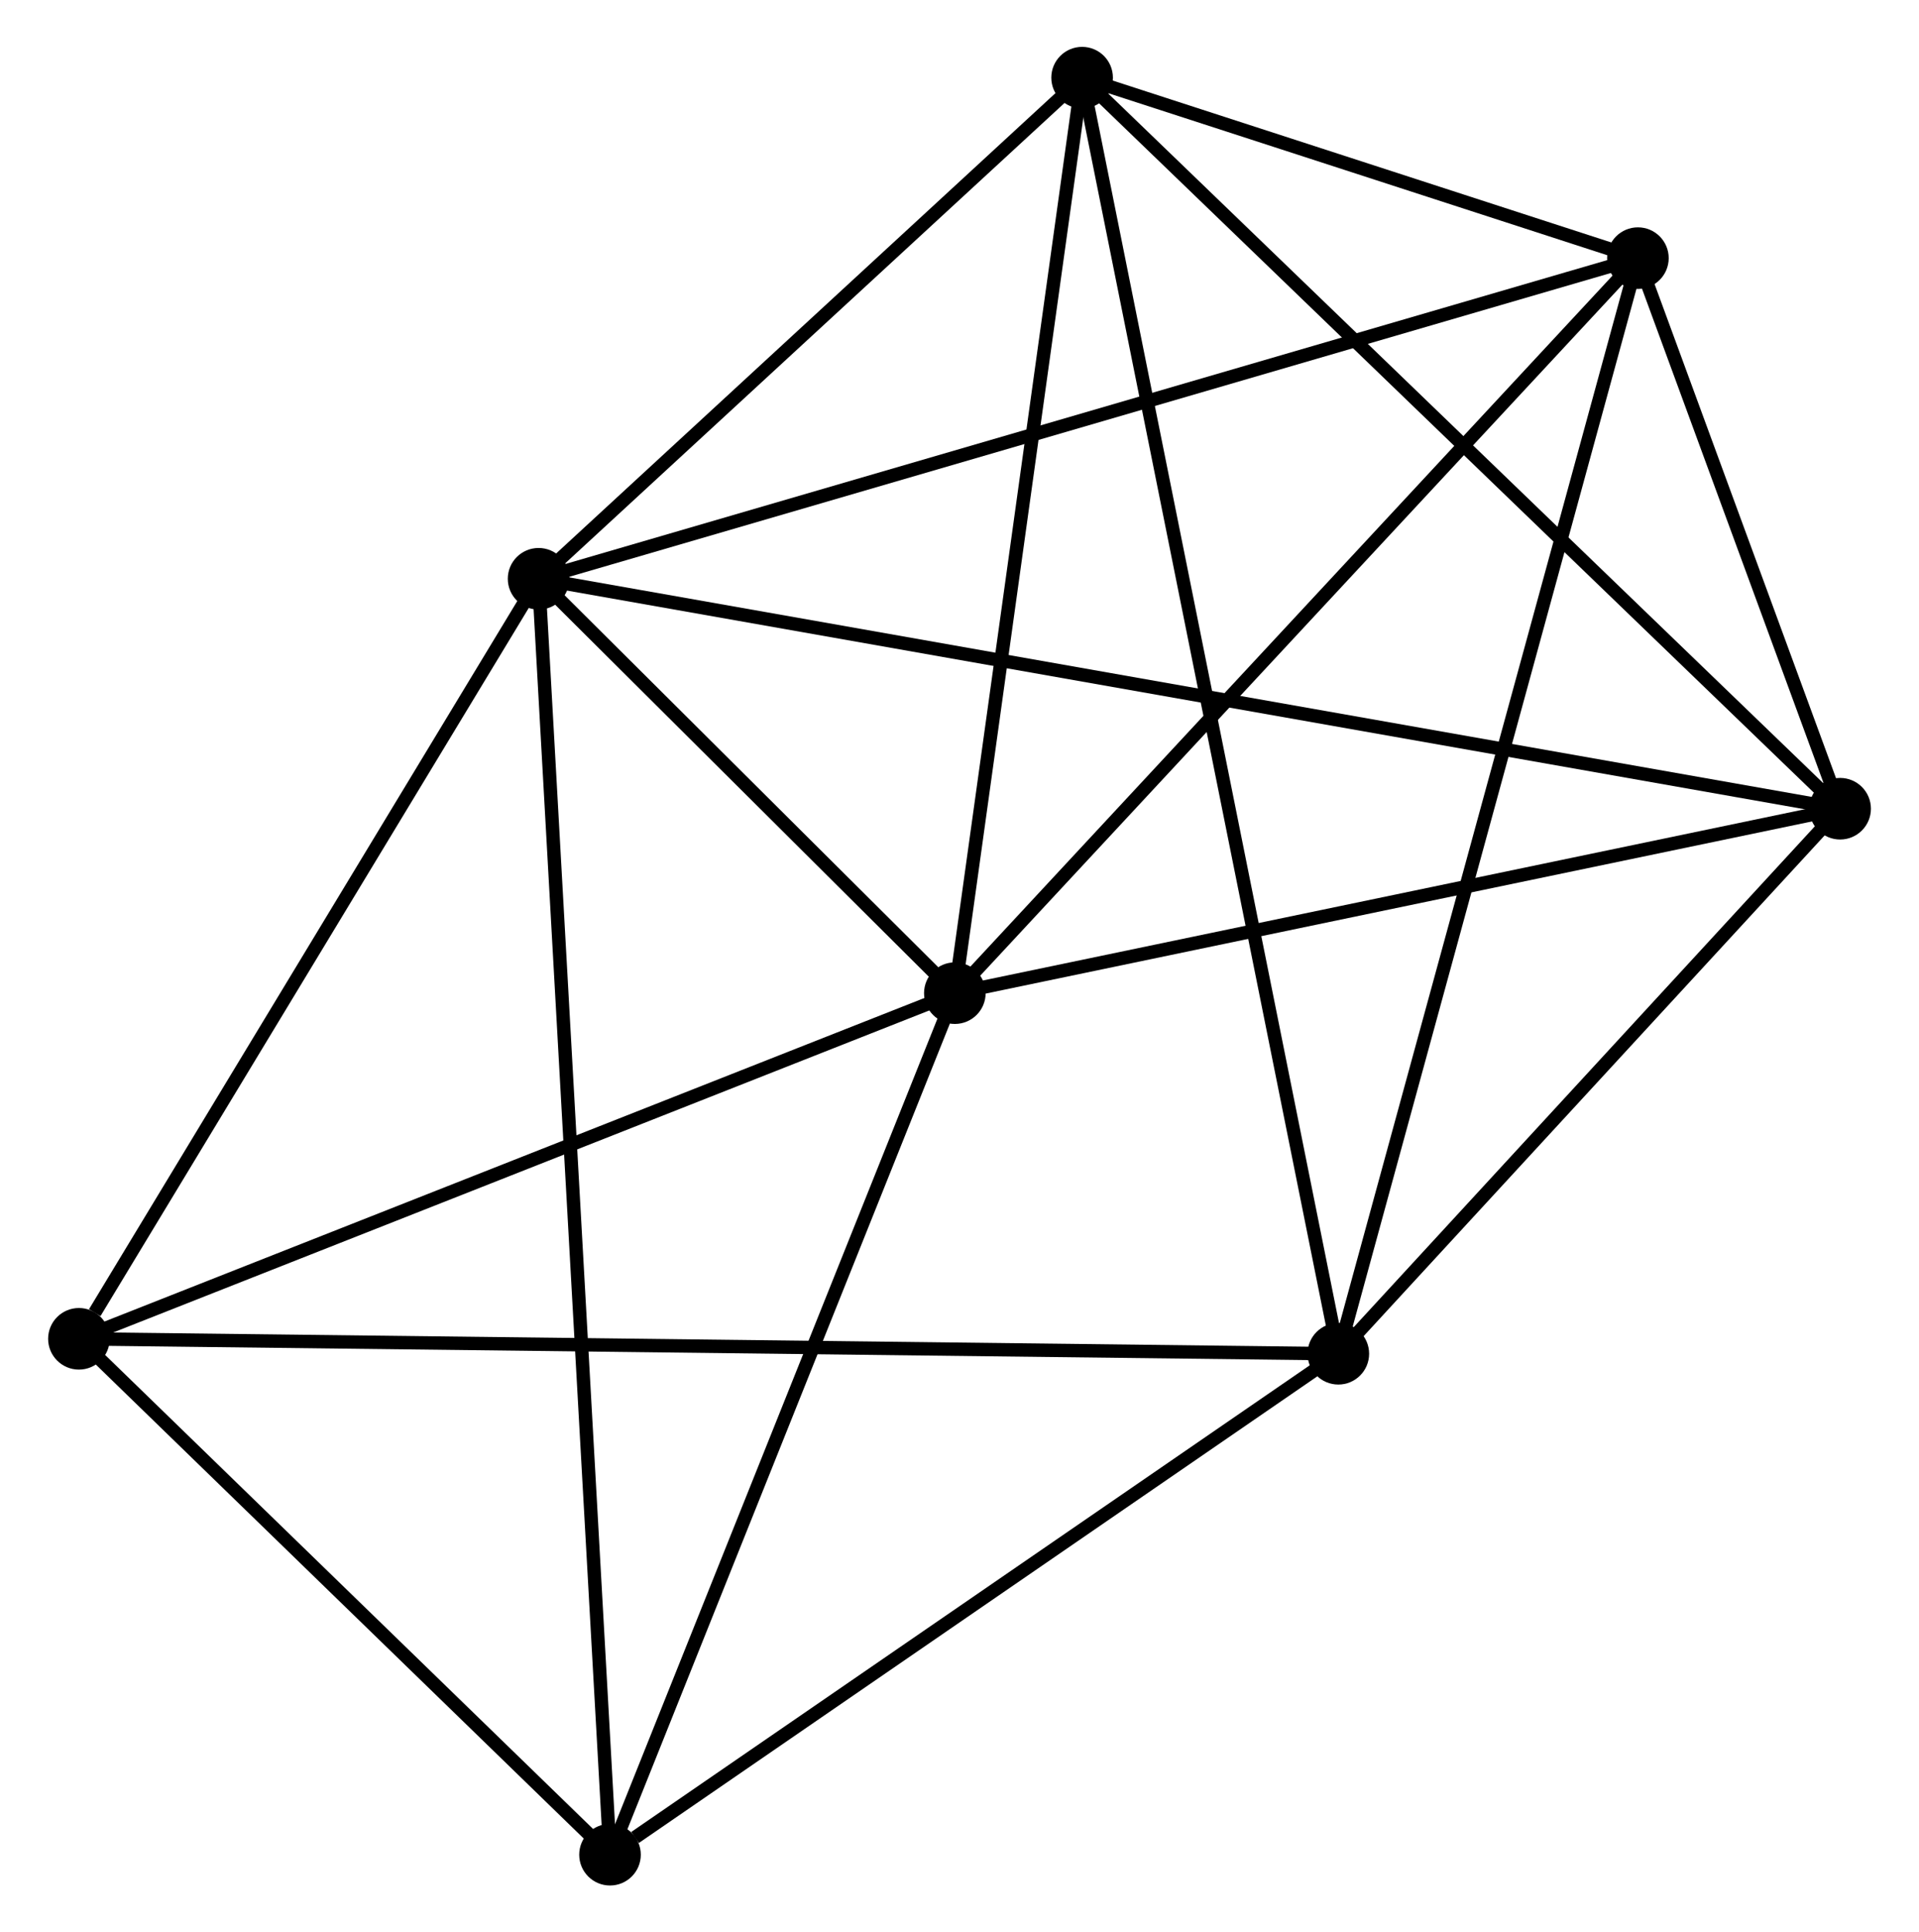 <?xml version="1.0" encoding="UTF-8" standalone="no"?>
<!DOCTYPE svg PUBLIC "-//W3C//DTD SVG 1.1//EN"
 "http://www.w3.org/Graphics/SVG/1.1/DTD/svg11.dtd">
<!-- Generated by graphviz version 2.36.0 (20140111.2315)
 -->
<!-- Title: %3 Pages: 1 -->
<svg width="143pt" height="144pt"
 viewBox="0.00 0.00 143.13 144.32" xmlns="http://www.w3.org/2000/svg" xmlns:xlink="http://www.w3.org/1999/xlink">
<g id="graph0" class="graph" transform="scale(1 1) rotate(0) translate(4 140.32)">
<title>%3</title>
<!-- 0 -->
<g id="node1" class="node"><title>0</title>
<ellipse fill="black" stroke="black" cx="36.13" cy="-97.094" rx="1.8" ry="1.8"/>
</g>
<!-- 1 -->
<g id="node2" class="node"><title>1</title>
<ellipse fill="black" stroke="black" cx="67.217" cy="-66.145" rx="1.8" ry="1.8"/>
</g>
<!-- 0&#45;&#45;1 -->
<g id="edge1" class="edge"><title>0&#45;&#45;1</title>
<path fill="none" stroke="black" d="M37.465,-95.764C42.579,-90.674 60.876,-72.458 65.921,-67.435"/>
</g>
<!-- 3 -->
<g id="node3" class="node"><title>3</title>
<ellipse fill="black" stroke="black" cx="133.333" cy="-79.92" rx="1.8" ry="1.8"/>
</g>
<!-- 0&#45;&#45;3 -->
<g id="edge2" class="edge"><title>0&#45;&#45;3</title>
<path fill="none" stroke="black" d="M38.16,-96.736C50.81,-94.501 118.697,-82.506 131.314,-80.277"/>
</g>
<!-- 4 -->
<g id="node4" class="node"><title>4</title>
<ellipse fill="black" stroke="black" cx="76.722" cy="-134.52" rx="1.8" ry="1.8"/>
</g>
<!-- 0&#45;&#45;4 -->
<g id="edge3" class="edge"><title>0&#45;&#45;4</title>
<path fill="none" stroke="black" d="M37.48,-98.339C43.643,-104.022 69.066,-127.461 75.325,-133.232"/>
</g>
<!-- 5 -->
<g id="node5" class="node"><title>5</title>
<ellipse fill="black" stroke="black" cx="118.231" cy="-121.041" rx="1.8" ry="1.8"/>
</g>
<!-- 0&#45;&#45;5 -->
<g id="edge4" class="edge"><title>0&#45;&#45;5</title>
<path fill="none" stroke="black" d="M38.159,-97.686C49.518,-100.999 105.099,-117.211 116.272,-120.47"/>
</g>
<!-- 6 -->
<g id="node6" class="node"><title>6</title>
<ellipse fill="black" stroke="black" cx="1.8" cy="-40.331" rx="1.8" ry="1.8"/>
</g>
<!-- 0&#45;&#45;6 -->
<g id="edge5" class="edge"><title>0&#45;&#45;6</title>
<path fill="none" stroke="black" d="M34.987,-95.206C29.775,-86.587 8.275,-51.037 2.982,-42.284"/>
</g>
<!-- 7 -->
<g id="node7" class="node"><title>7</title>
<ellipse fill="black" stroke="black" cx="41.464" cy="-1.8" rx="1.8" ry="1.8"/>
</g>
<!-- 0&#45;&#45;7 -->
<g id="edge6" class="edge"><title>0&#45;&#45;7</title>
<path fill="none" stroke="black" d="M36.241,-95.104C36.935,-82.702 40.66,-16.149 41.353,-3.779"/>
</g>
<!-- 1&#45;&#45;3 -->
<g id="edge7" class="edge"><title>1&#45;&#45;3</title>
<path fill="none" stroke="black" d="M69.124,-66.542C78.779,-68.554 122.168,-77.594 131.543,-79.547"/>
</g>
<!-- 1&#45;&#45;4 -->
<g id="edge8" class="edge"><title>1&#45;&#45;4</title>
<path fill="none" stroke="black" d="M67.491,-68.117C68.879,-78.102 75.117,-122.973 76.465,-132.669"/>
</g>
<!-- 1&#45;&#45;5 -->
<g id="edge9" class="edge"><title>1&#45;&#45;5</title>
<path fill="none" stroke="black" d="M68.478,-67.502C75.474,-75.031 109.473,-111.617 116.826,-119.53"/>
</g>
<!-- 1&#45;&#45;6 -->
<g id="edge10" class="edge"><title>1&#45;&#45;6</title>
<path fill="none" stroke="black" d="M65.33,-65.4C55.777,-61.63 12.848,-44.69 3.571,-41.029"/>
</g>
<!-- 1&#45;&#45;7 -->
<g id="edge11" class="edge"><title>1&#45;&#45;7</title>
<path fill="none" stroke="black" d="M66.474,-64.288C62.713,-54.892 45.813,-12.666 42.161,-3.542"/>
</g>
<!-- 3&#45;&#45;4 -->
<g id="edge17" class="edge"><title>3&#45;&#45;4</title>
<path fill="none" stroke="black" d="M131.934,-81.27C124.17,-88.758 86.441,-125.147 78.281,-133.017"/>
</g>
<!-- 3&#45;&#45;5 -->
<g id="edge18" class="edge"><title>3&#45;&#45;5</title>
<path fill="none" stroke="black" d="M132.684,-81.687C130.2,-88.451 121.311,-112.654 118.86,-119.327"/>
</g>
<!-- 4&#45;&#45;5 -->
<g id="edge19" class="edge"><title>4&#45;&#45;5</title>
<path fill="none" stroke="black" d="M78.506,-133.941C85.334,-131.724 109.764,-123.791 116.5,-121.603"/>
</g>
<!-- 6&#45;&#45;7 -->
<g id="edge20" class="edge"><title>6&#45;&#45;7</title>
<path fill="none" stroke="black" d="M3.12,-39.048C9.142,-33.199 33.982,-9.068 40.098,-3.126"/>
</g>
<!-- 2 -->
<g id="node8" class="node"><title>2</title>
<ellipse fill="black" stroke="black" cx="95.857" cy="-39.214" rx="1.8" ry="1.8"/>
</g>
<!-- 2&#45;&#45;3 -->
<g id="edge12" class="edge"><title>2&#45;&#45;3</title>
<path fill="none" stroke="black" d="M97.104,-40.569C102.794,-46.749 126.265,-72.242 132.043,-78.519"/>
</g>
<!-- 2&#45;&#45;4 -->
<g id="edge13" class="edge"><title>2&#45;&#45;4</title>
<path fill="none" stroke="black" d="M95.458,-41.205C92.968,-53.608 79.604,-120.169 77.12,-132.54"/>
</g>
<!-- 2&#45;&#45;5 -->
<g id="edge14" class="edge"><title>2&#45;&#45;5</title>
<path fill="none" stroke="black" d="M96.41,-41.237C99.506,-52.558 114.652,-107.954 117.697,-119.089"/>
</g>
<!-- 2&#45;&#45;6 -->
<g id="edge15" class="edge"><title>2&#45;&#45;6</title>
<path fill="none" stroke="black" d="M93.893,-39.237C81.652,-39.383 15.963,-40.162 3.754,-40.307"/>
</g>
<!-- 2&#45;&#45;7 -->
<g id="edge16" class="edge"><title>2&#45;&#45;7</title>
<path fill="none" stroke="black" d="M94.048,-37.969C85.789,-32.289 51.723,-8.857 43.336,-3.088"/>
</g>
</g>
</svg>
